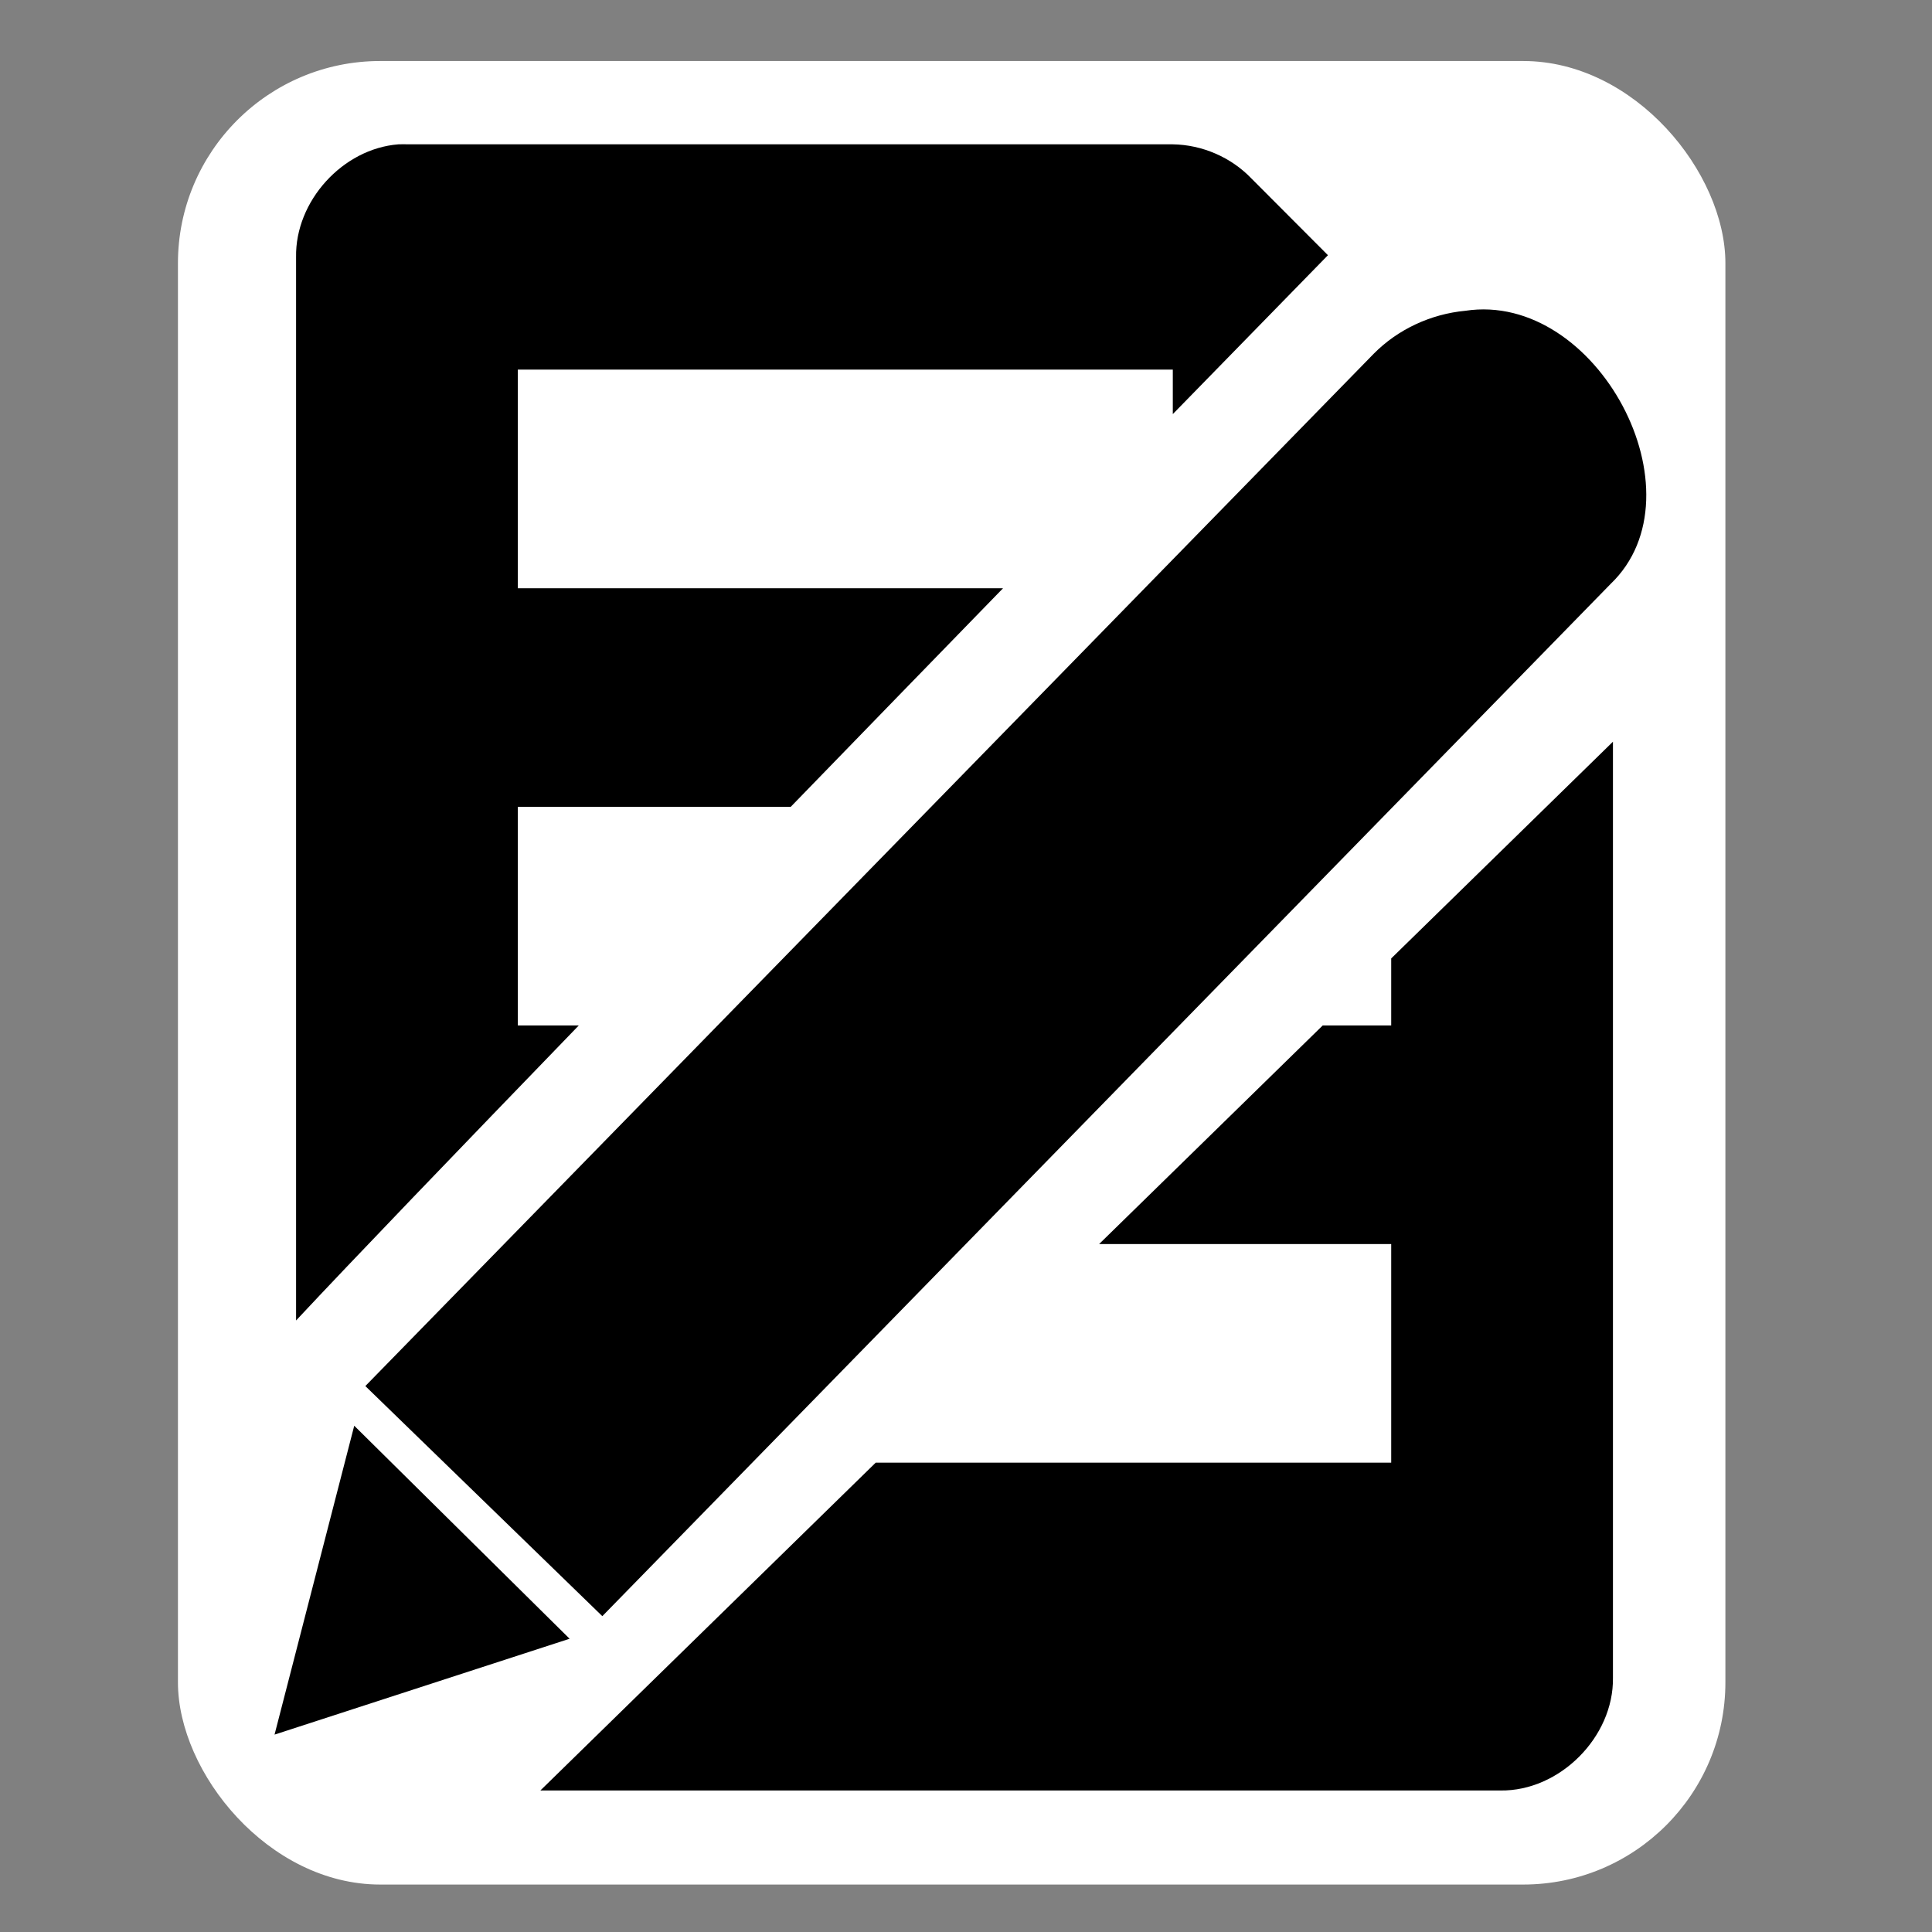 <?xml version="1.0" encoding="UTF-8" standalone="no"?>
<!-- Created with Inkscape (http://www.inkscape.org/) -->

<svg
   xmlns:dc="http://purl.org/dc/elements/1.1/"
   xmlns:cc="http://creativecommons.org/ns#"
   xmlns:rdf="http://www.w3.org/1999/02/22-rdf-syntax-ns#"
   xmlns:svg="http://www.w3.org/2000/svg"
   xmlns="http://www.w3.org/2000/svg"
   xmlns:sodipodi="http://sodipodi.sourceforge.net/DTD/sodipodi-0.dtd"
   xmlns:inkscape="http://www.inkscape.org/namespaces/inkscape"
   width="48"
   height="48"
   id="svg2"
   version="1.1"
   inkscape:version="0.48.5 r10040"
   sodipodi:docname="gtk-edit.svg">
  <rect width="100%" height="100%" fill="#808080" stroke="none"/>
  <defs
     id="defs4" />
  <sodipodi:namedview
     id="base"
     pagecolor="#ffffff"
     bordercolor="#666666"
     borderopacity="1.0"
     inkscape:pageopacity="0.0"
     inkscape:pageshadow="2"
     inkscape:zoom="6.7856733"
     inkscape:cx="71.287176"
     inkscape:cy="27.633793"
     inkscape:document-units="px"
     inkscape:current-layer="layer1"
     showgrid="false"
     showguides="true"
     inkscape:guide-bbox="true"
     inkscape:window-width="1914"
     inkscape:window-height="1031"
     inkscape:window-x="0"
     inkscape:window-y="25"
     inkscape:window-maximized="1" />
  <g
     inkscape:label="Layer 1"
     inkscape:groupmode="layer"
     id="layer1"
     transform="translate(0,-1004.362)">
    <g
       id="layer9-9"
       style="fill:#694f69;fill-opacity:1;display:inline"
       transform="matrix(16.426,0,0,16.426,-4269.601,-9786.443)"
       inkscape:label="status" />
    <g
       style="fill:#694f69;fill-opacity:1"
       id="layer10-8"
       transform="matrix(16.426,0,0,16.426,-4269.601,-9786.443)"
       inkscape:label="devices" />
    <g
       style="fill:#694f69;fill-opacity:1"
       id="layer11-5"
       transform="matrix(16.426,0,0,16.426,-4269.601,-9786.443)"
       inkscape:label="apps" />
    <g
       style="fill:#694f69;fill-opacity:1"
       id="layer13-6"
       transform="matrix(16.426,0,0,16.426,-4269.601,-9786.443)"
       inkscape:label="places" />
    <g
       style="fill:#694f69;fill-opacity:1"
       id="layer14-6"
       transform="matrix(16.426,0,0,16.426,-4269.601,-9786.443)"
       inkscape:label="mimetypes" />
    <g
       id="layer15-0"
       style="fill:#694f69;fill-opacity:1;display:inline"
       transform="matrix(16.426,0,0,16.426,-4269.601,-9786.443)"
       inkscape:label="emblems" />
    <g
       id="g71291"
       style="fill:#694f69;fill-opacity:1;display:inline"
       transform="matrix(16.426,0,0,16.426,-4269.601,-9786.443)"
       inkscape:label="emotes" />
    <g
       id="g4953"
       style="fill:#694f69;fill-opacity:1;display:inline"
       transform="matrix(16.426,0,0,16.426,-4269.601,-9786.443)"
       inkscape:label="categories" />
    <g
       inkscape:label="status"
       transform="translate(-495.07,109.116)"
       id="layer9"
       style="display:inline" />
    <g
       inkscape:label="devices"
       transform="translate(-495.07,109.116)"
       id="layer10" />
    <g
       inkscape:label="apps"
       transform="translate(-495.07,109.116)"
       id="layer11" />
    <g
       inkscape:label="places"
       transform="translate(-495.07,109.116)"
       id="layer13" />
    <g
       inkscape:label="mimetypes"
       transform="translate(-495.07,109.116)"
       id="layer14" />
    <g
       inkscape:label="emblems"
       transform="translate(-495.07,109.116)"
       id="layer15"
       style="display:inline" />
    <g
       inkscape:label="emotes"
       transform="translate(-495.07,109.116)"
       id="g71291-8"
       style="display:inline" />
    <g
       inkscape:label="categories"
       transform="translate(-495.07,109.116)"
       id="g4953-3"
       style="display:inline" />
    <rect
       style="fill:#ffffff;fill-opacity:1;stroke:none"
       id="rect3005"
       width="38.446"
       height="45.305"
       x="4.421"
       y="1005.878"
       ry="5.024" />
    <g
       id="g6019"
       style="fill:#000000;fill-opacity:1"
       transform="matrix(0.166,0,0,0.166,2.441,875.111)">
      <path
         inkscape:connector-curvature="0"
         id="path4387-5"
         d="m 44.92,800.223 c -8.339,0.649 -15.459,8.504 -15.312,16.875 l 0,159.156 c 8.379,-8.975 24.054,-25.265 42.312,-44.156 l -9.125,0 0,-32.719 40.844,0 c 10.747,-11.065 21.19,-21.844 31.781,-32.719 l -72.625,0 0,-32.719 98.031,0 0,6.656 c 9.608,-9.849 15.981,-16.373 23.219,-23.781 l -11.469,-11.5 c -3.035,-3.165 -7.368,-5.031 -11.75,-5.094 l -114.375,0 c -0.511,-0.016 -1.02,-0.016 -1.531,0 z m 181.781,89.406 -33.188,32.437 0,10.031 -10.25,0 -33.469,32.719 43.719,0 0,32.719 -77.156,0 -50.188,49.062 143.688,0 c 8.858,0.131 16.973,-8.008 16.844,-16.875 l 0,-140.094 z"
         style="color:#bebebe;fill:#000000;fill-opacity:1;fill-rule:nonzero;stroke:none;stroke-width:1;marker:none;visibility:visible;display:inline;overflow:visible;enable-background:accumulate" />
      <g
         style="fill:#000000;fill-opacity:1;stroke:none"
         transform="matrix(-1.921,-1.9,1.9,-1.921,-801.231,4353.019)"
         id="g10565">
        <path
           sodipodi:nodetypes="cccccc"
           style="font-size:medium;font-style:normal;font-variant:normal;font-weight:normal;font-stretch:normal;text-indent:0;text-align:start;text-decoration:none;line-height:normal;letter-spacing:normal;word-spacing:normal;text-transform:none;direction:ltr;block-progression:tb;writing-mode:lr-tb;text-anchor:start;baseline-shift:baseline;color:#000000;fill:#000000;fill-opacity:1;stroke:none;stroke-width:2;marker:none;visibility:visible;display:inline;overflow:visible;enable-background:new;font-family:Sans;-inkscape-font-specification:Sans"
           id="path12147-8-6"
           d="m 653.508,1190.12 c 1.244,-1.487 1.937,-3.376 1.934,-5.27 l -0.498,-79.927 -18.296,0.169 0.498,79.927 c -0.198,7.226 11.951,11.017 16.362,5.101 z"
           inkscape:connector-curvature="0" />
        <path
           style="fill:#000000;fill-opacity:1;stroke:none"
           d="m 637.057,1102.928 7.886,-15.269 8.893,15.269 z"
           id="path10562"
           inkscape:connector-curvature="0"
           sodipodi:nodetypes="cccc" />
      </g>
    </g>
  </g>
</svg>
